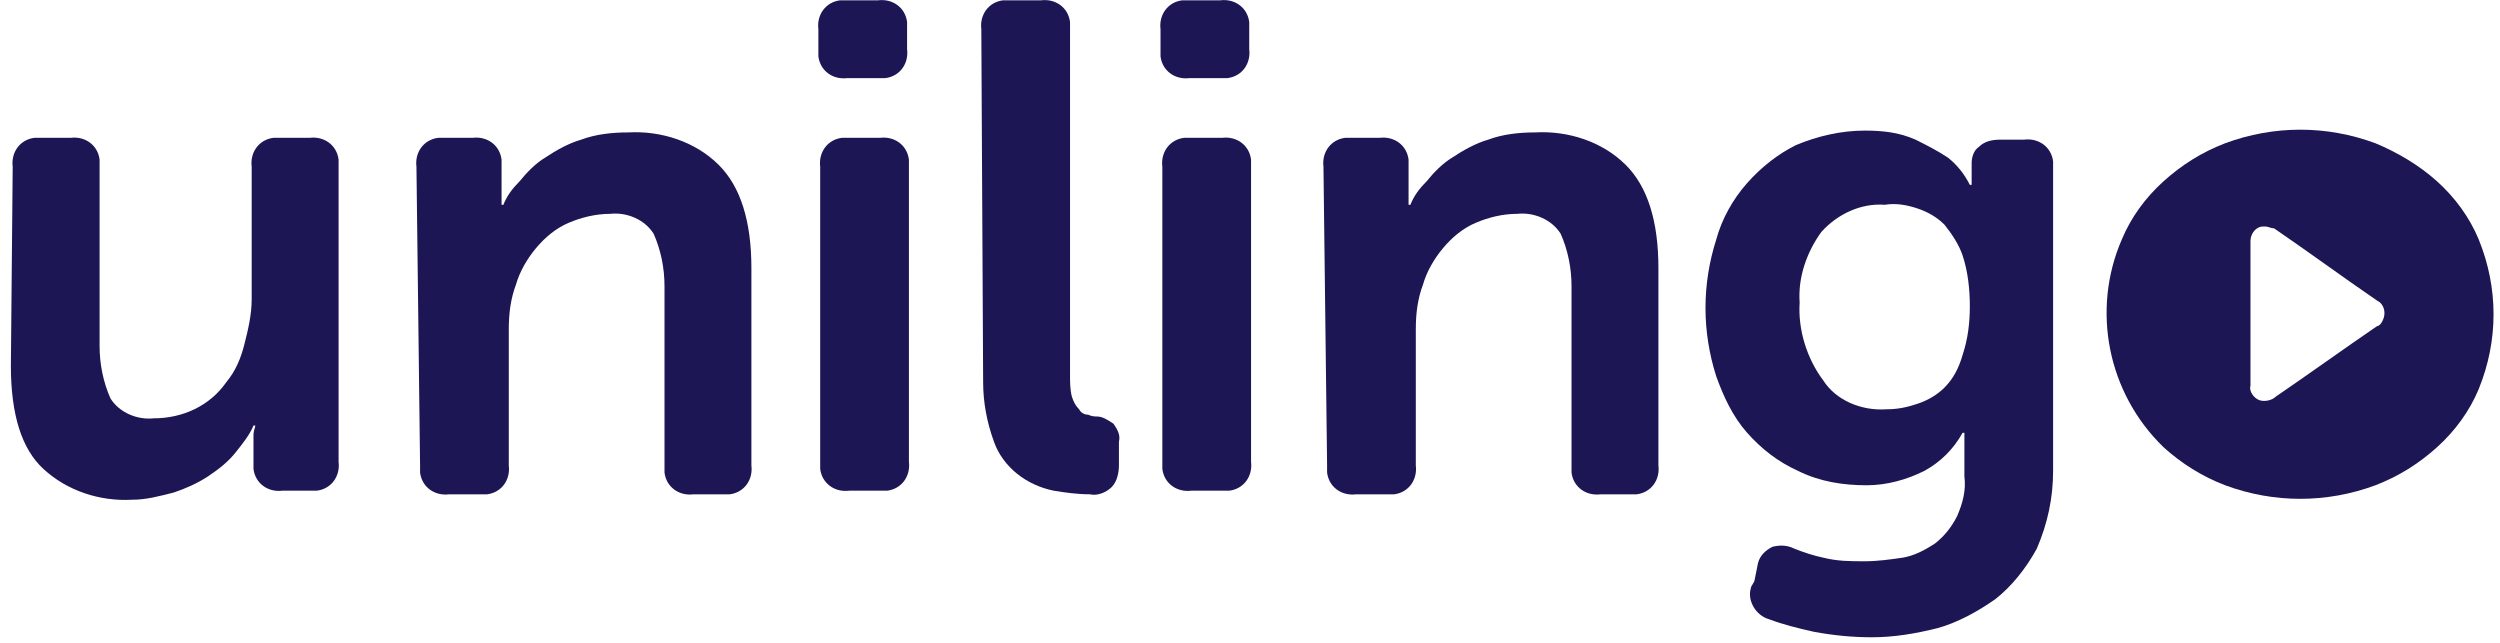 <svg width="140" height="36" viewBox="0 0 140 36" fill="none" xmlns="http://www.w3.org/2000/svg">
<path d="M0.711 9.34C0.609 8.529 1.116 7.82 1.927 7.718C2.029 7.718 2.232 7.718 2.333 7.718H3.955C4.766 7.617 5.476 8.124 5.577 8.935C5.577 9.036 5.577 9.239 5.577 9.34V19.372C5.577 20.385 5.78 21.399 6.186 22.311C6.693 23.121 7.707 23.527 8.619 23.425C10.241 23.425 11.762 22.716 12.675 21.399C13.182 20.791 13.486 20.081 13.688 19.271C13.891 18.46 14.094 17.649 14.094 16.737V9.34C13.993 8.529 14.5 7.82 15.311 7.718C15.412 7.718 15.615 7.718 15.716 7.718H17.338C18.15 7.617 18.859 8.124 18.961 8.935C18.961 9.036 18.961 9.239 18.961 9.34V25.857C19.062 26.668 18.555 27.377 17.744 27.479C17.643 27.479 17.44 27.479 17.338 27.479H15.818C15.007 27.58 14.297 27.073 14.195 26.263C14.195 26.161 14.195 25.959 14.195 25.857V24.337C14.195 24.135 14.297 23.932 14.297 23.831H14.195C13.993 24.337 13.587 24.844 13.182 25.351C12.776 25.857 12.269 26.263 11.661 26.668C11.052 27.073 10.343 27.378 9.734 27.58C8.923 27.783 8.214 27.985 7.402 27.985C5.577 28.087 3.752 27.479 2.434 26.263C1.218 25.148 0.609 23.223 0.609 20.487L0.711 9.34Z" fill="#1D1655"/>
<path d="M23.321 9.34C23.22 8.529 23.727 7.82 24.538 7.718C24.64 7.718 24.842 7.718 24.944 7.718H26.465C27.276 7.617 27.985 8.124 28.087 8.935C28.087 9.036 28.087 9.239 28.087 9.34V10.556C28.087 10.657 28.087 10.759 28.087 10.86C28.087 10.961 28.087 11.063 28.087 11.164C28.087 11.265 28.087 11.367 28.087 11.468H28.188C28.391 10.961 28.695 10.556 29.101 10.15C29.506 9.644 30.013 9.137 30.52 8.833C31.128 8.428 31.838 8.023 32.548 7.82C33.359 7.516 34.272 7.415 35.184 7.415C37.009 7.313 38.935 7.921 40.253 9.239C41.47 10.454 42.078 12.38 42.078 15.015V26.06C42.18 26.871 41.673 27.58 40.862 27.682C40.76 27.682 40.558 27.682 40.456 27.682H38.834C38.023 27.783 37.313 27.276 37.212 26.465C37.212 26.364 37.212 26.162 37.212 26.06V16.028C37.212 15.015 37.009 14.001 36.603 13.089C36.096 12.279 35.083 11.873 34.17 11.975C33.359 11.975 32.548 12.177 31.838 12.481C31.128 12.785 30.52 13.292 30.013 13.9C29.506 14.508 29.101 15.217 28.898 15.927C28.594 16.737 28.492 17.548 28.492 18.46V26.06C28.594 26.871 28.087 27.58 27.276 27.682C27.174 27.682 26.971 27.682 26.87 27.682H25.146C24.335 27.783 23.626 27.276 23.524 26.465C23.524 26.364 23.524 26.162 23.524 26.06L23.321 9.34Z" fill="#1D1655"/>
<path d="M47.452 4.374C46.64 4.476 45.931 3.969 45.829 3.158C45.829 3.057 45.829 2.854 45.829 2.753V1.638C45.728 0.828 46.235 0.118 47.046 0.017C47.147 0.017 47.35 0.017 47.452 0.017H49.175C49.986 -0.084 50.696 0.422 50.797 1.233C50.797 1.334 50.797 1.537 50.797 1.638V2.753C50.899 3.564 50.392 4.273 49.581 4.374C49.479 4.374 49.276 4.374 49.175 4.374H47.452ZM45.931 9.34C45.829 8.529 46.336 7.82 47.147 7.718C47.249 7.718 47.452 7.718 47.553 7.718H49.276C50.088 7.617 50.797 8.124 50.899 8.935C50.899 9.036 50.899 9.239 50.899 9.34V25.857C51 26.668 50.493 27.377 49.682 27.479C49.581 27.479 49.378 27.479 49.276 27.479H47.553C46.742 27.58 46.032 27.073 45.931 26.263C45.931 26.162 45.931 25.959 45.931 25.857V9.34Z" fill="#1D1655"/>
<path d="M54.954 1.638C54.853 0.828 55.36 0.118 56.171 0.017C56.272 0.017 56.475 0.017 56.577 0.017H58.3C59.111 -0.084 59.821 0.422 59.922 1.233C59.922 1.334 59.922 1.537 59.922 1.638V20.993C59.922 21.399 59.922 21.804 60.024 22.209C60.125 22.513 60.227 22.716 60.429 22.919C60.531 23.121 60.733 23.223 60.936 23.223C61.139 23.324 61.342 23.324 61.443 23.324C61.747 23.324 62.051 23.527 62.356 23.729C62.558 24.033 62.761 24.337 62.66 24.743V26.06C62.66 26.465 62.558 26.972 62.254 27.276C61.95 27.58 61.443 27.783 61.038 27.681C60.328 27.681 59.618 27.58 59.01 27.479C57.489 27.175 56.171 26.162 55.664 24.743C55.258 23.628 55.056 22.513 55.056 21.399L54.954 1.638Z" fill="#1D1655"/>
<path d="M66.612 4.374C65.8 4.476 65.091 3.969 64.989 3.158C64.989 3.057 64.989 2.854 64.989 2.753V1.638C64.888 0.828 65.395 0.118 66.206 0.017C66.308 0.017 66.51 0.017 66.612 0.017H68.335C69.146 -0.084 69.856 0.422 69.957 1.233C69.957 1.334 69.957 1.537 69.957 1.638V2.753C70.059 3.564 69.552 4.273 68.741 4.374C68.639 4.374 68.437 4.374 68.335 4.374H66.612ZM65.091 9.34C64.989 8.529 65.496 7.82 66.308 7.718C66.409 7.718 66.612 7.718 66.713 7.718H68.437C69.248 7.617 69.957 8.124 70.059 8.935C70.059 9.036 70.059 9.239 70.059 9.34V25.857C70.16 26.668 69.653 27.377 68.842 27.479C68.741 27.479 68.538 27.479 68.437 27.479H66.713C65.902 27.58 65.192 27.073 65.091 26.263C65.091 26.162 65.091 25.959 65.091 25.857V9.34Z" fill="#1D1655"/>
<path d="M74.114 9.34C74.013 8.529 74.52 7.82 75.331 7.718C75.433 7.718 75.635 7.718 75.737 7.718H77.257C78.069 7.617 78.778 8.124 78.88 8.935C78.88 9.036 78.88 9.239 78.88 9.34V10.556C78.88 10.657 78.88 10.759 78.88 10.86C78.88 10.961 78.88 11.063 78.88 11.164C78.88 11.265 78.88 11.367 78.88 11.468H78.981C79.184 10.961 79.488 10.556 79.894 10.15C80.299 9.644 80.806 9.137 81.313 8.833C81.921 8.428 82.631 8.023 83.341 7.82C84.152 7.516 85.064 7.415 85.977 7.415C87.802 7.313 89.728 7.921 91.046 9.239C92.263 10.454 92.871 12.38 92.871 15.015V26.06C92.973 26.871 92.466 27.58 91.655 27.682C91.553 27.682 91.35 27.682 91.249 27.682H89.627C88.816 27.783 88.106 27.276 88.005 26.465C88.005 26.364 88.005 26.162 88.005 26.06V16.028C88.005 15.015 87.802 14.001 87.396 13.089C86.889 12.279 85.876 11.873 84.963 11.975C84.152 11.975 83.341 12.177 82.631 12.481C81.921 12.785 81.313 13.292 80.806 13.9C80.299 14.508 79.894 15.217 79.691 15.927C79.387 16.737 79.285 17.548 79.285 18.46V26.06C79.387 26.871 78.88 27.58 78.069 27.682C77.967 27.682 77.764 27.682 77.663 27.682H75.939C75.128 27.783 74.419 27.276 74.317 26.465C74.317 26.364 74.317 26.162 74.317 26.06L74.114 9.34Z" fill="#1D1655"/>
<path d="M98.448 31.532C98.549 31.127 98.854 30.823 99.259 30.62C99.665 30.519 100.07 30.519 100.476 30.722C100.983 30.924 101.591 31.127 102.098 31.228C102.909 31.431 103.619 31.431 104.43 31.431C105.14 31.431 105.849 31.33 106.559 31.228C107.168 31.127 107.776 30.823 108.384 30.418C108.891 30.012 109.297 29.506 109.601 28.898C109.905 28.188 110.108 27.479 110.006 26.668V24.844C110.006 24.743 110.006 24.642 110.006 24.54C110.006 24.439 110.006 24.337 110.006 24.236H109.905C109.398 25.148 108.688 25.858 107.776 26.364C106.762 26.871 105.647 27.175 104.531 27.175C103.213 27.175 101.895 26.972 100.679 26.364C99.563 25.858 98.651 25.148 97.84 24.236C97.029 23.324 96.522 22.209 96.116 21.095C95.305 18.561 95.305 15.927 96.116 13.393C96.42 12.279 97.029 11.164 97.84 10.252C98.651 9.34 99.563 8.631 100.577 8.124C101.794 7.617 103.112 7.313 104.43 7.313C105.444 7.313 106.356 7.415 107.269 7.82C107.877 8.124 108.486 8.428 109.094 8.833C109.601 9.239 110.006 9.745 110.311 10.353H110.412V10.252V9.137C110.412 8.833 110.513 8.428 110.818 8.225C111.122 7.921 111.527 7.82 112.034 7.82H113.352C114.163 7.719 114.873 8.225 114.974 9.036C114.974 9.137 114.974 9.34 114.974 9.441V26.364C114.974 27.884 114.67 29.303 114.062 30.722C113.454 31.836 112.642 32.85 111.73 33.559C110.716 34.268 109.601 34.876 108.486 35.18C107.269 35.484 106.052 35.687 104.836 35.687C103.72 35.687 102.706 35.586 101.591 35.383C100.679 35.18 99.868 34.978 99.056 34.674C98.347 34.471 97.84 33.66 98.043 32.951C98.043 32.85 98.144 32.748 98.245 32.546L98.448 31.532ZM105.647 22.919C106.255 22.919 106.762 22.817 107.37 22.615C107.979 22.412 108.486 22.108 108.891 21.703C109.398 21.196 109.702 20.588 109.905 19.879C110.209 18.967 110.311 18.055 110.311 17.143C110.311 16.231 110.209 15.217 109.905 14.305C109.702 13.697 109.297 13.089 108.891 12.583C108.486 12.177 107.979 11.873 107.37 11.671C106.762 11.468 106.154 11.367 105.545 11.468C104.227 11.367 102.909 11.975 101.997 12.988C101.186 14.103 100.679 15.521 100.78 16.94C100.679 18.46 101.186 20.081 102.098 21.297C102.808 22.412 104.227 23.02 105.647 22.919Z" fill="#1D1655"/>
<path d="M138.802 13.393C138.295 12.177 137.484 11.062 136.47 10.15C135.457 9.238 134.24 8.529 133.023 8.022C130.286 7.009 127.345 7.009 124.608 8.022C123.29 8.529 122.175 9.238 121.161 10.15C120.147 11.062 119.336 12.177 118.829 13.393C117.105 17.345 118.018 22.007 121.161 25.047C122.175 25.959 123.29 26.668 124.608 27.175C127.345 28.188 130.286 28.188 133.023 27.175C134.341 26.668 135.457 25.959 136.47 25.047C137.484 24.135 138.295 23.02 138.802 21.804C139.918 19.068 139.918 16.129 138.802 13.393ZM133.125 18.257C131.198 19.575 129.373 20.892 127.447 22.209C127.244 22.412 126.838 22.513 126.534 22.412C126.23 22.311 125.926 21.905 126.027 21.601C126.027 20.284 126.027 19.068 126.027 17.751V17.548C126.027 16.231 126.027 14.913 126.027 13.495C126.027 13.089 126.331 12.684 126.737 12.684H126.838C127.041 12.684 127.143 12.785 127.345 12.785C129.272 14.102 131.198 15.521 133.125 16.839C133.53 17.041 133.632 17.548 133.429 17.953C133.327 18.156 133.226 18.257 133.125 18.257Z" fill="#1D1655"/>
</svg>

